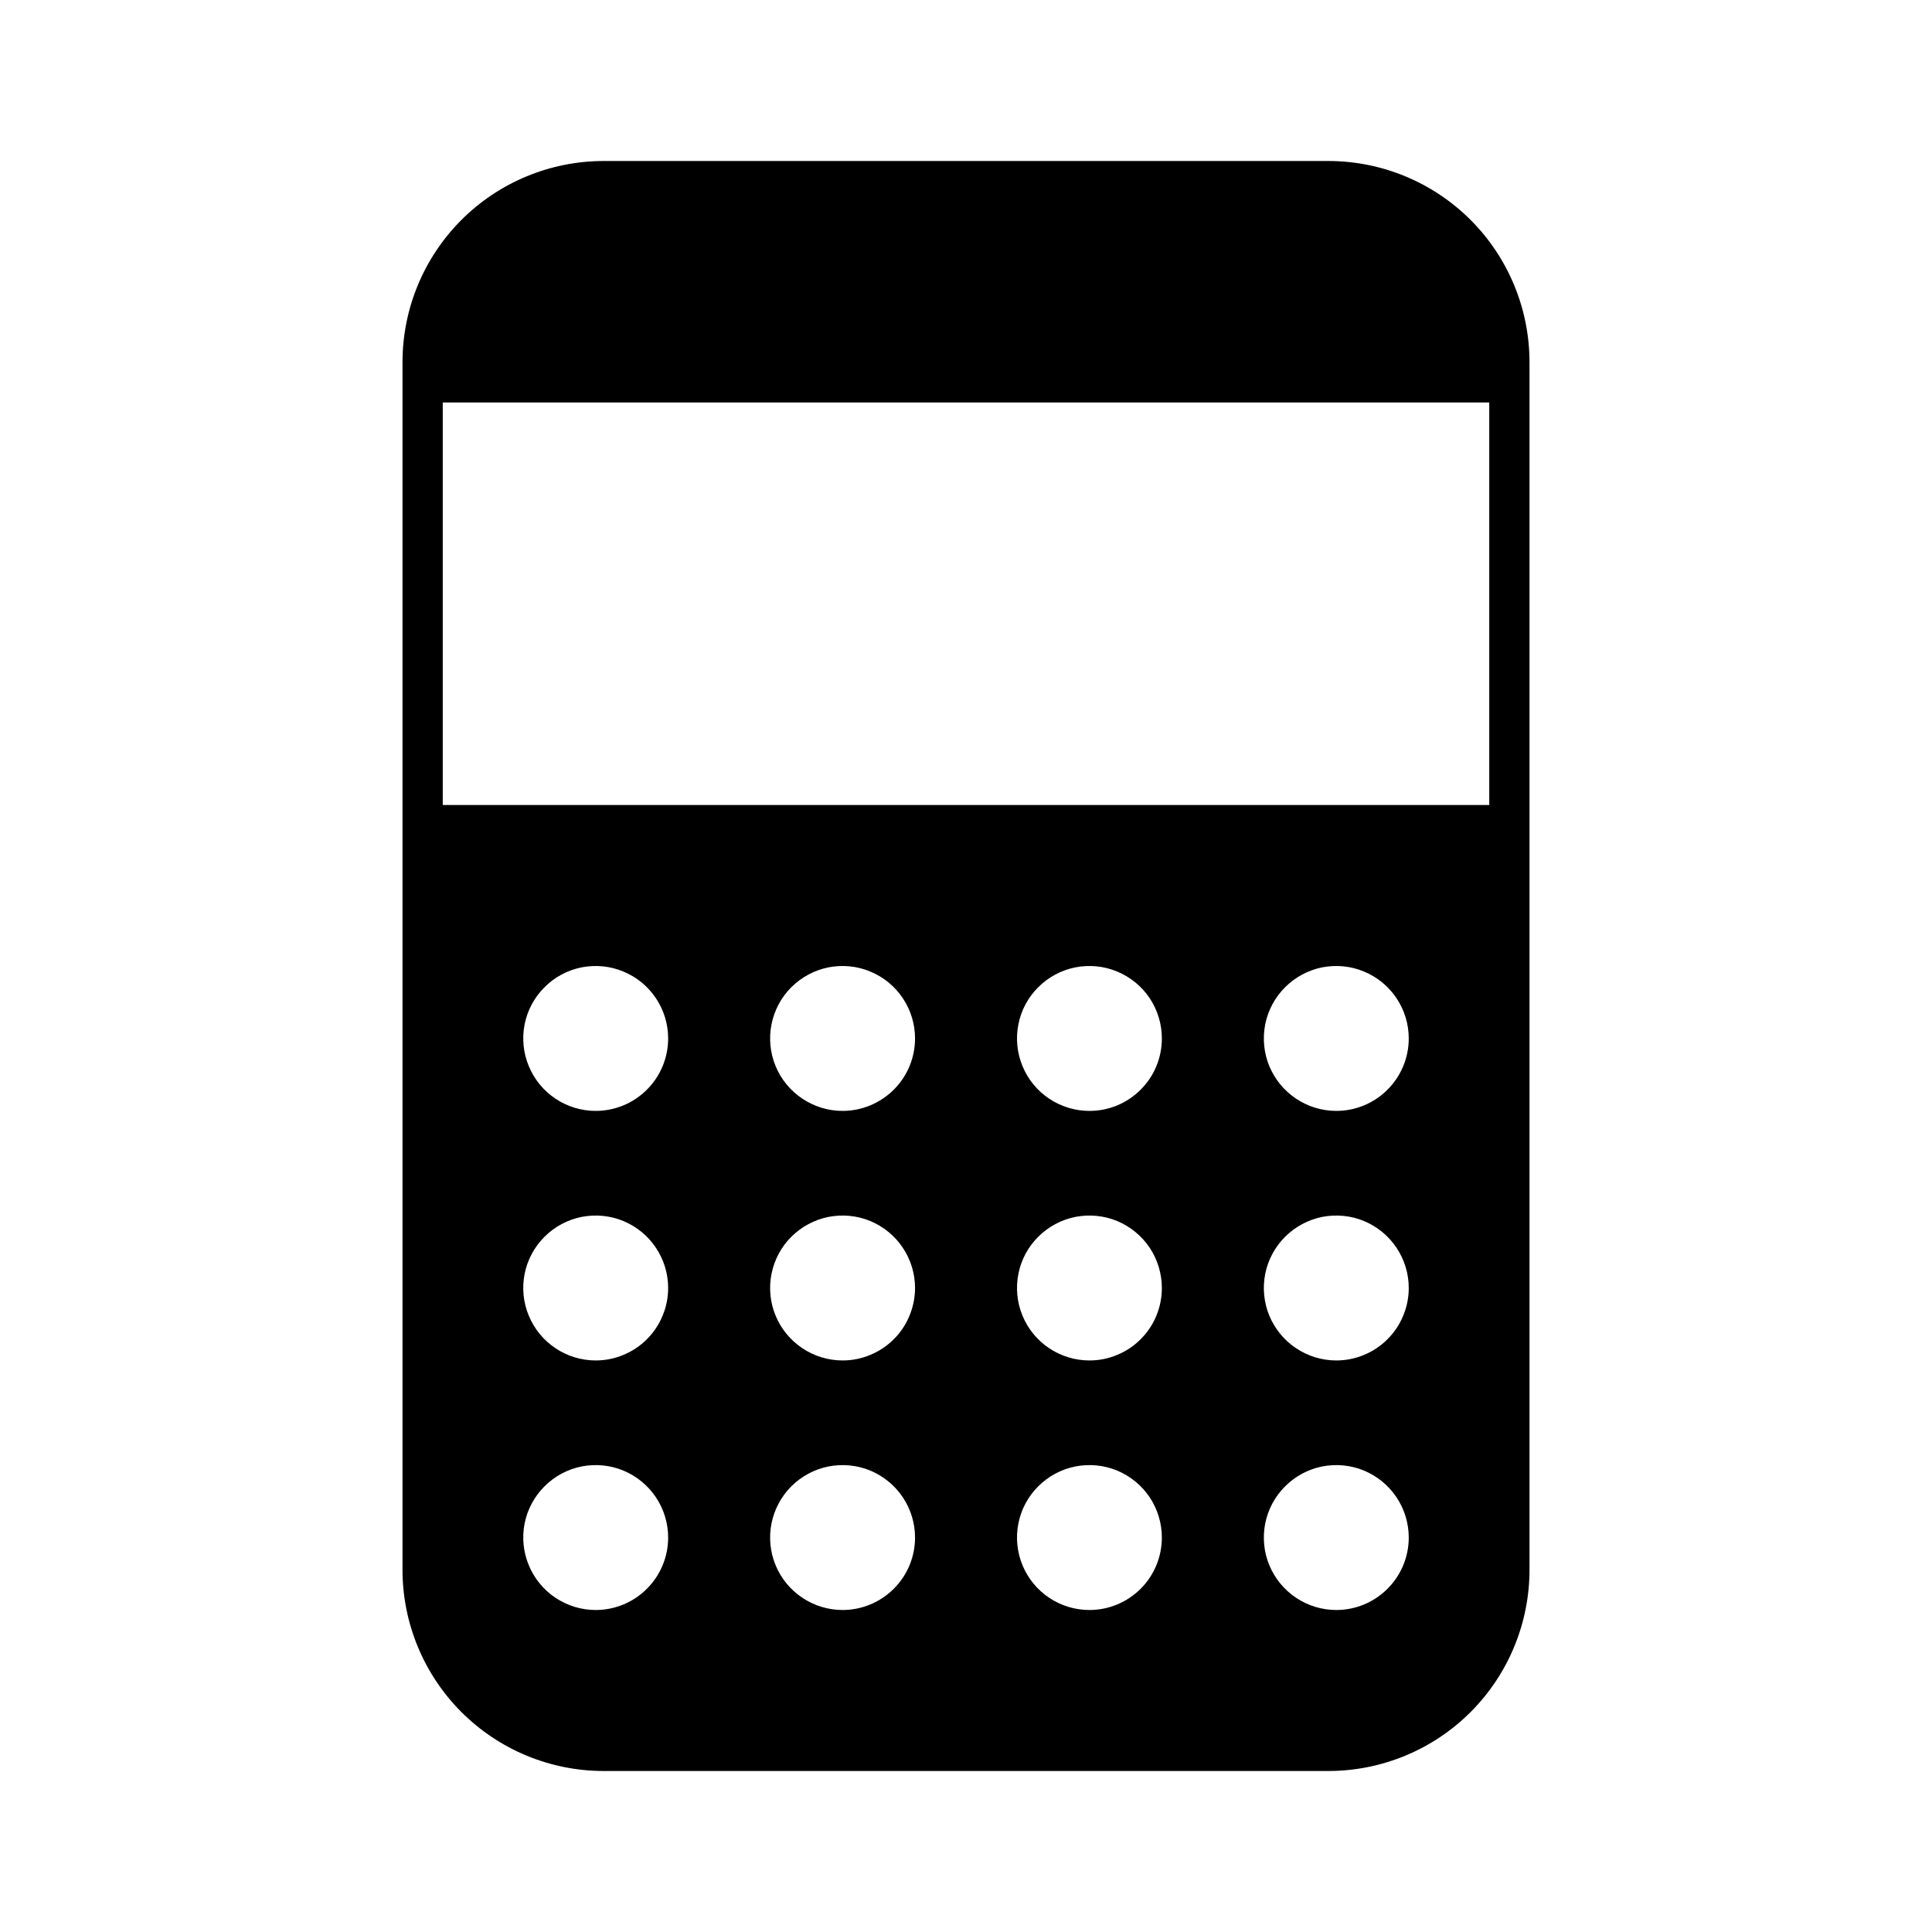 <svg width="24" height="24" viewBox="0 0 24 24" fill="none" xmlns="http://www.w3.org/2000/svg">
<path d="M16.5 2H7.5C6.837 2 6.201 2.263 5.732 2.732C5.263 3.201 5 3.837 5 4.5V19.5C5 20.163 5.263 20.799 5.732 21.268C6.201 21.737 6.837 22 7.5 22H16.5C17.163 22 17.799 21.737 18.268 21.268C18.737 20.799 19 20.163 19 19.5V4.5C19 3.837 18.737 3.201 18.268 2.732C17.799 2.263 17.163 2 16.5 2ZM7.4 20C7.222 20 7.048 19.947 6.9 19.848C6.752 19.749 6.637 19.609 6.569 19.444C6.5 19.28 6.483 19.099 6.517 18.924C6.552 18.75 6.638 18.59 6.764 18.464C6.889 18.338 7.05 18.252 7.224 18.217C7.399 18.183 7.58 18.2 7.744 18.268C7.909 18.337 8.049 18.452 8.148 18.6C8.247 18.748 8.3 18.922 8.3 19.1C8.3 19.339 8.205 19.568 8.036 19.736C7.868 19.905 7.639 20 7.4 20ZM7.4 16.9C7.222 16.9 7.048 16.847 6.9 16.748C6.752 16.649 6.637 16.509 6.569 16.344C6.5 16.18 6.483 15.999 6.517 15.824C6.552 15.65 6.638 15.489 6.764 15.364C6.889 15.238 7.05 15.152 7.224 15.117C7.399 15.083 7.58 15.1 7.744 15.168C7.909 15.237 8.049 15.352 8.148 15.5C8.247 15.648 8.3 15.822 8.3 16C8.3 16.118 8.277 16.235 8.231 16.344C8.186 16.454 8.12 16.553 8.036 16.636C7.953 16.72 7.854 16.786 7.744 16.831C7.635 16.877 7.518 16.9 7.4 16.9ZM7.4 13.8C7.222 13.8 7.048 13.747 6.9 13.648C6.752 13.549 6.637 13.409 6.569 13.244C6.5 13.08 6.483 12.899 6.517 12.724C6.552 12.55 6.638 12.389 6.764 12.264C6.889 12.138 7.05 12.052 7.224 12.017C7.399 11.983 7.58 12 7.744 12.069C7.909 12.137 8.049 12.252 8.148 12.4C8.247 12.548 8.3 12.722 8.3 12.9C8.3 13.139 8.205 13.368 8.036 13.536C7.868 13.705 7.639 13.8 7.4 13.8ZM10.467 20C10.289 20 10.115 19.947 9.967 19.848C9.819 19.749 9.703 19.609 9.635 19.444C9.567 19.28 9.549 19.099 9.584 18.924C9.619 18.75 9.704 18.59 9.83 18.464C9.956 18.338 10.117 18.252 10.291 18.217C10.466 18.183 10.647 18.2 10.811 18.268C10.976 18.337 11.116 18.452 11.215 18.6C11.314 18.748 11.367 18.922 11.367 19.1C11.367 19.339 11.272 19.568 11.103 19.736C10.934 19.905 10.705 20 10.467 20ZM10.467 16.9C10.289 16.9 10.115 16.847 9.967 16.748C9.819 16.649 9.703 16.509 9.635 16.344C9.567 16.18 9.549 15.999 9.584 15.824C9.619 15.65 9.704 15.489 9.83 15.364C9.956 15.238 10.117 15.152 10.291 15.117C10.466 15.083 10.647 15.1 10.811 15.168C10.976 15.237 11.116 15.352 11.215 15.5C11.314 15.648 11.367 15.822 11.367 16C11.367 16.118 11.343 16.235 11.298 16.344C11.253 16.454 11.187 16.553 11.103 16.636C11.02 16.72 10.92 16.786 10.811 16.831C10.702 16.877 10.585 16.9 10.467 16.9ZM10.467 13.8C10.289 13.8 10.115 13.747 9.967 13.648C9.819 13.549 9.703 13.409 9.635 13.244C9.567 13.08 9.549 12.899 9.584 12.724C9.619 12.55 9.704 12.389 9.83 12.264C9.956 12.138 10.117 12.052 10.291 12.017C10.466 11.983 10.647 12 10.811 12.069C10.976 12.137 11.116 12.252 11.215 12.4C11.314 12.548 11.367 12.722 11.367 12.9C11.367 13.139 11.272 13.368 11.103 13.536C10.934 13.705 10.705 13.8 10.467 13.8ZM13.533 20C13.355 20 13.181 19.947 13.033 19.848C12.885 19.749 12.77 19.609 12.702 19.444C12.634 19.28 12.616 19.099 12.651 18.924C12.685 18.75 12.771 18.59 12.897 18.464C13.023 18.338 13.183 18.252 13.358 18.217C13.532 18.183 13.713 18.2 13.878 18.268C14.042 18.337 14.183 18.452 14.282 18.6C14.38 18.748 14.433 18.922 14.433 19.1C14.433 19.339 14.338 19.568 14.17 19.736C14.001 19.905 13.772 20 13.533 20ZM13.533 16.9C13.355 16.9 13.181 16.847 13.033 16.748C12.885 16.649 12.77 16.509 12.702 16.344C12.634 16.18 12.616 15.999 12.651 15.824C12.685 15.65 12.771 15.489 12.897 15.364C13.023 15.238 13.183 15.152 13.358 15.117C13.532 15.083 13.713 15.1 13.878 15.168C14.042 15.237 14.183 15.352 14.282 15.5C14.38 15.648 14.433 15.822 14.433 16C14.433 16.118 14.41 16.235 14.365 16.344C14.32 16.454 14.253 16.553 14.17 16.636C14.086 16.72 13.987 16.786 13.878 16.831C13.768 16.877 13.652 16.9 13.533 16.9ZM13.533 13.8C13.355 13.8 13.181 13.747 13.033 13.648C12.885 13.549 12.77 13.409 12.702 13.244C12.634 13.08 12.616 12.899 12.651 12.724C12.685 12.55 12.771 12.389 12.897 12.264C13.023 12.138 13.183 12.052 13.358 12.017C13.532 11.983 13.713 12 13.878 12.069C14.042 12.137 14.183 12.252 14.282 12.4C14.38 12.548 14.433 12.722 14.433 12.9C14.433 13.018 14.41 13.135 14.365 13.244C14.32 13.354 14.253 13.453 14.17 13.536C14.086 13.62 13.987 13.686 13.878 13.732C13.768 13.777 13.652 13.8 13.533 13.8ZM16.6 20C16.422 20 16.248 19.947 16.1 19.848C15.952 19.749 15.837 19.609 15.768 19.444C15.7 19.28 15.683 19.099 15.717 18.924C15.752 18.75 15.838 18.59 15.964 18.464C16.09 18.338 16.25 18.252 16.424 18.217C16.599 18.183 16.78 18.2 16.944 18.268C17.109 18.337 17.249 18.452 17.348 18.6C17.447 18.748 17.5 18.922 17.5 19.1C17.5 19.339 17.405 19.568 17.236 19.736C17.068 19.905 16.839 20 16.6 20ZM16.6 16.9C16.422 16.9 16.248 16.847 16.1 16.748C15.952 16.649 15.837 16.509 15.768 16.344C15.7 16.18 15.683 15.999 15.717 15.824C15.752 15.65 15.838 15.489 15.964 15.364C16.09 15.238 16.25 15.152 16.424 15.117C16.599 15.083 16.78 15.1 16.944 15.168C17.109 15.237 17.249 15.352 17.348 15.5C17.447 15.648 17.5 15.822 17.5 16C17.5 16.118 17.477 16.235 17.431 16.344C17.386 16.454 17.32 16.553 17.236 16.636C17.153 16.72 17.054 16.786 16.944 16.831C16.835 16.877 16.718 16.9 16.6 16.9ZM16.6 13.8C16.422 13.8 16.248 13.747 16.1 13.648C15.952 13.549 15.837 13.409 15.768 13.244C15.7 13.08 15.683 12.899 15.717 12.724C15.752 12.55 15.838 12.389 15.964 12.264C16.09 12.138 16.25 12.052 16.424 12.017C16.599 11.983 16.78 12 16.944 12.069C17.109 12.137 17.249 12.252 17.348 12.4C17.447 12.548 17.5 12.722 17.5 12.9C17.5 13.139 17.405 13.368 17.236 13.536C17.068 13.705 16.839 13.8 16.6 13.8ZM18.5 10H5.5V5H18.5V10Z" fill="black"/>
</svg>
